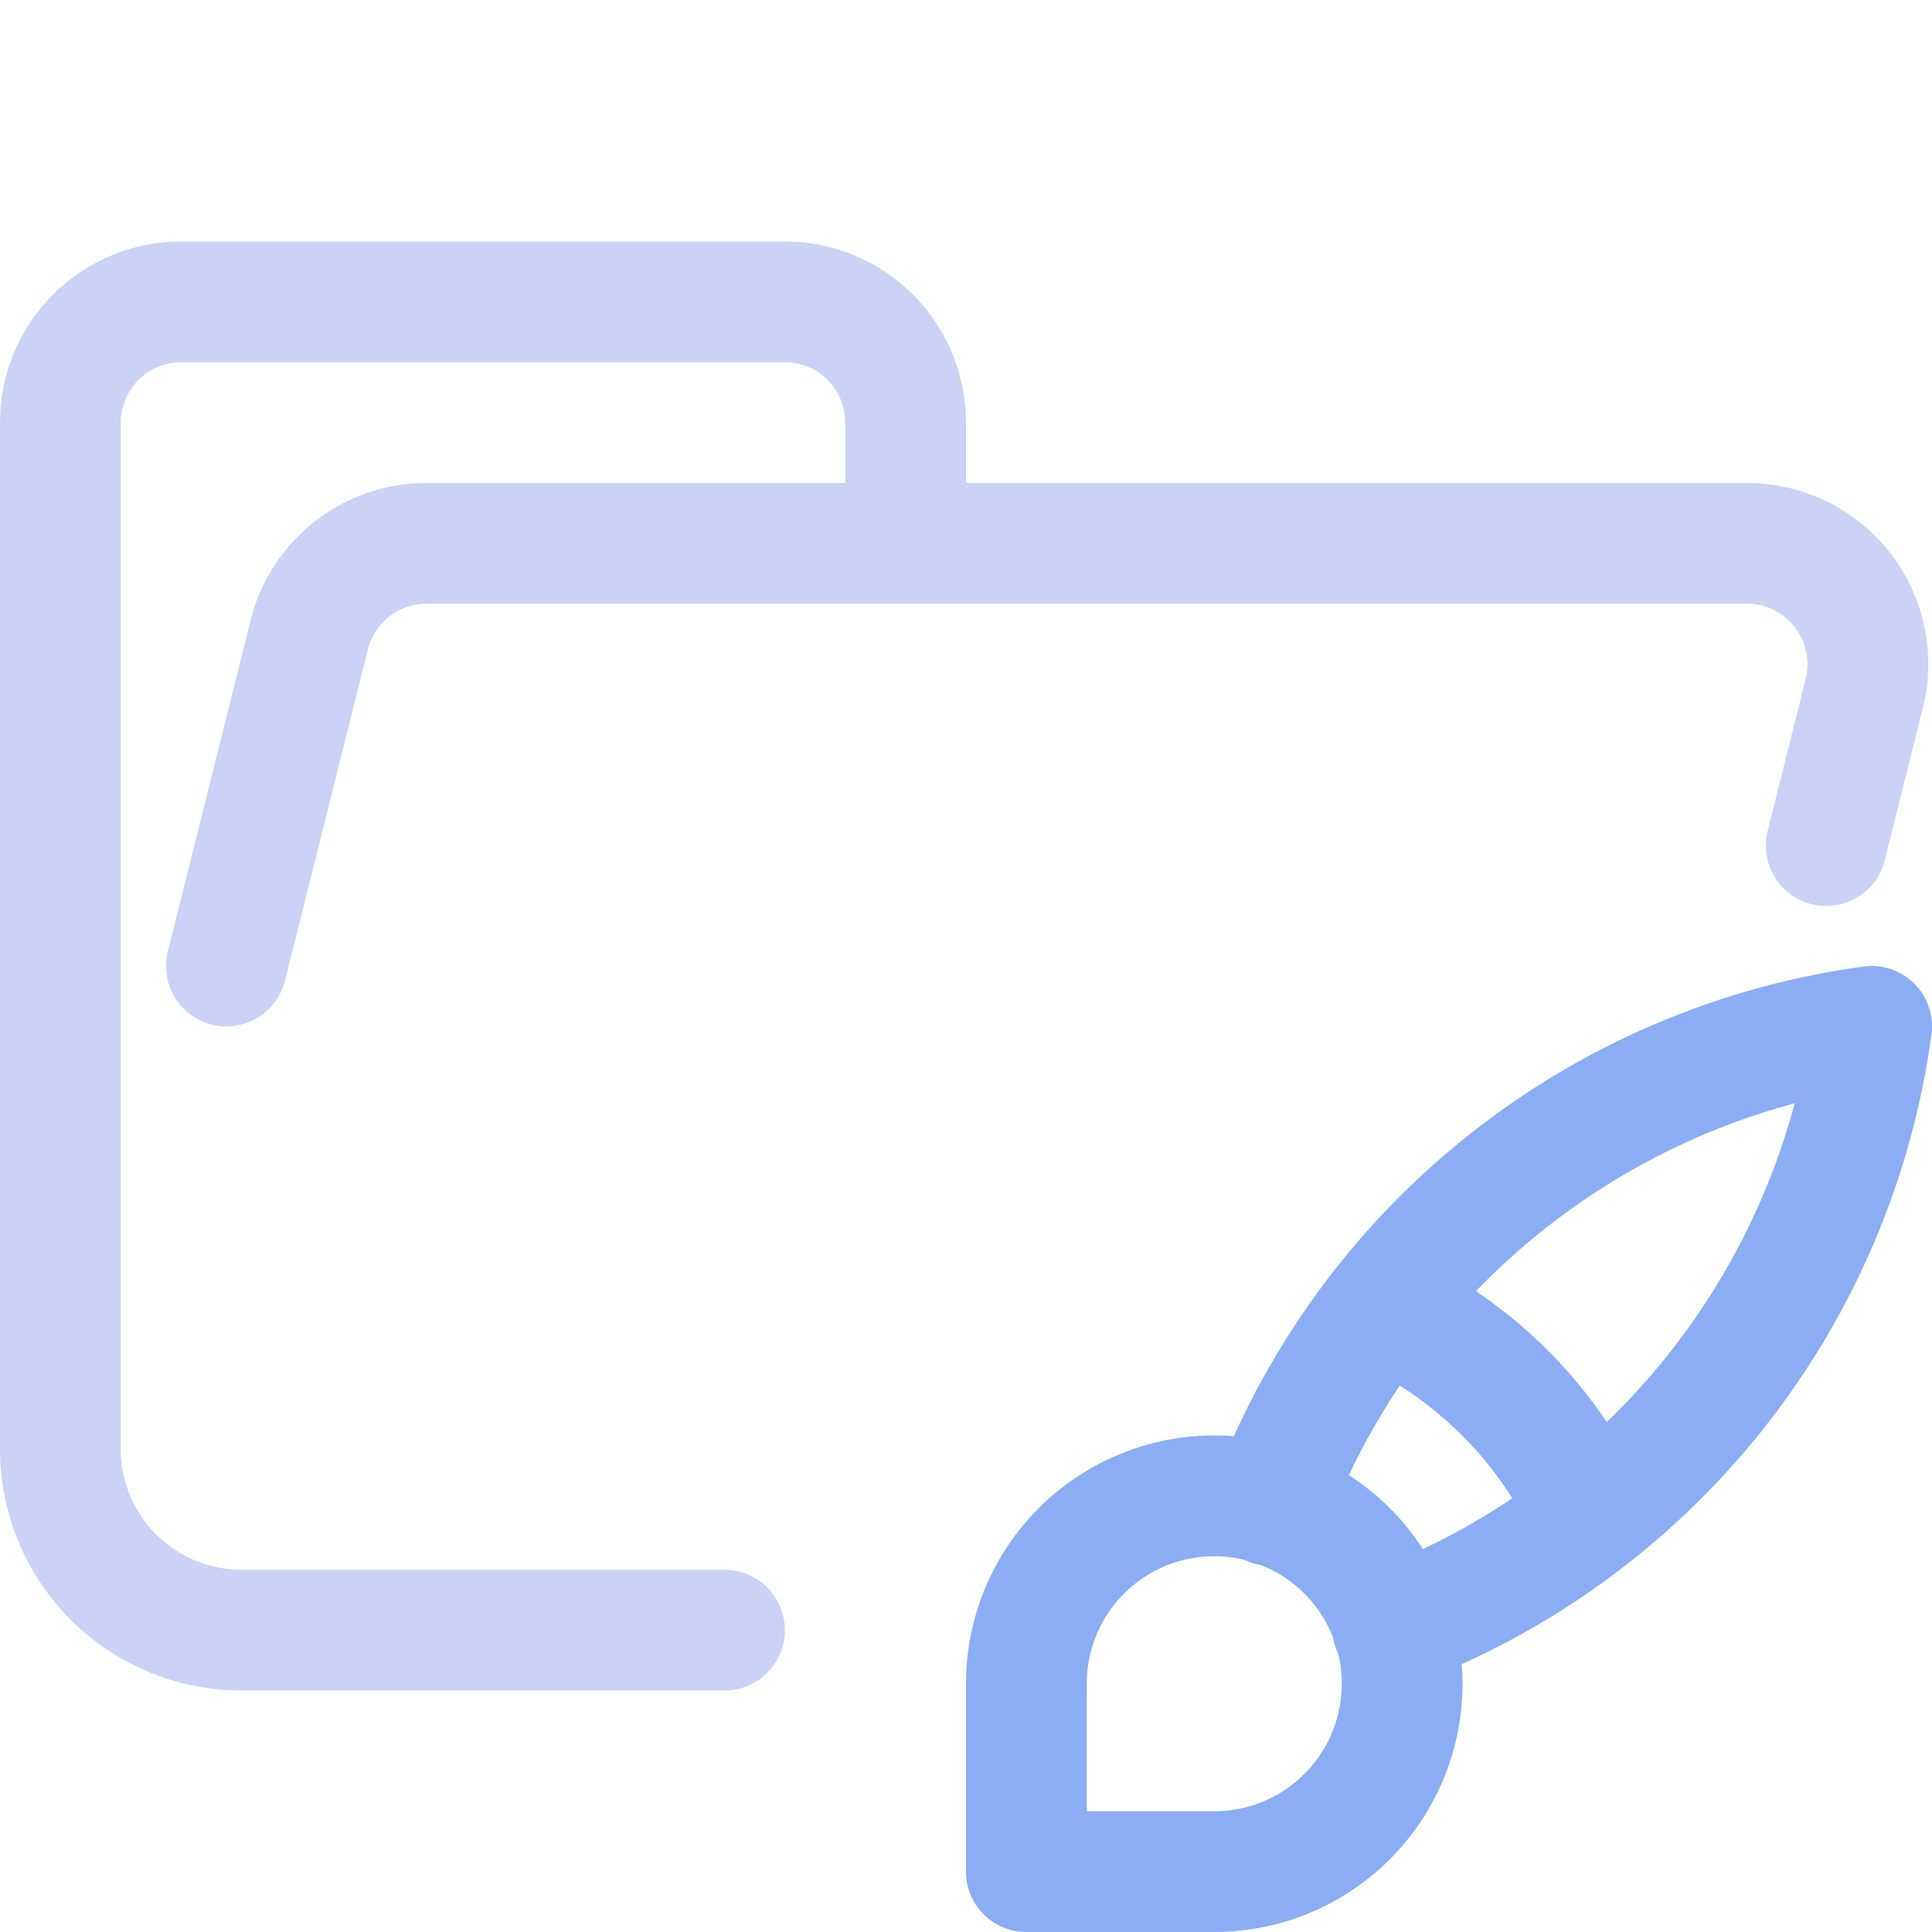 <svg xmlns="http://www.w3.org/2000/svg" xmlns:xlink="http://www.w3.org/1999/xlink" width="16" height="16" viewBox="0 0 16 16"><g fill="none" stroke-linecap="round" stroke-linejoin="round"><path stroke="#cad3f5" d="m1.875 8l.686-2.743a1 1 0 0 1 .97-.757h10.938a1 1 0 0 1 .97 1.243l-.315 1.26M6 13.5H2.004A1.5 1.5 0 0 1 .5 12V3.5a1 1 0 0 1 1-1h5a1 1 0 0 1 1 1v1"/><path stroke="#8aadf4" d="M8.5 15.5v-1.555a1.556 1.556 0 1 1 1.556 1.555zm7-7a6.22 6.22 0 0 0-4.978 3.967M15.5 8.5a6.22 6.22 0 0 1-3.967 4.978m-.077-2.645a3.5 3.5 0 0 1 1.71 1.711"/></g></svg>